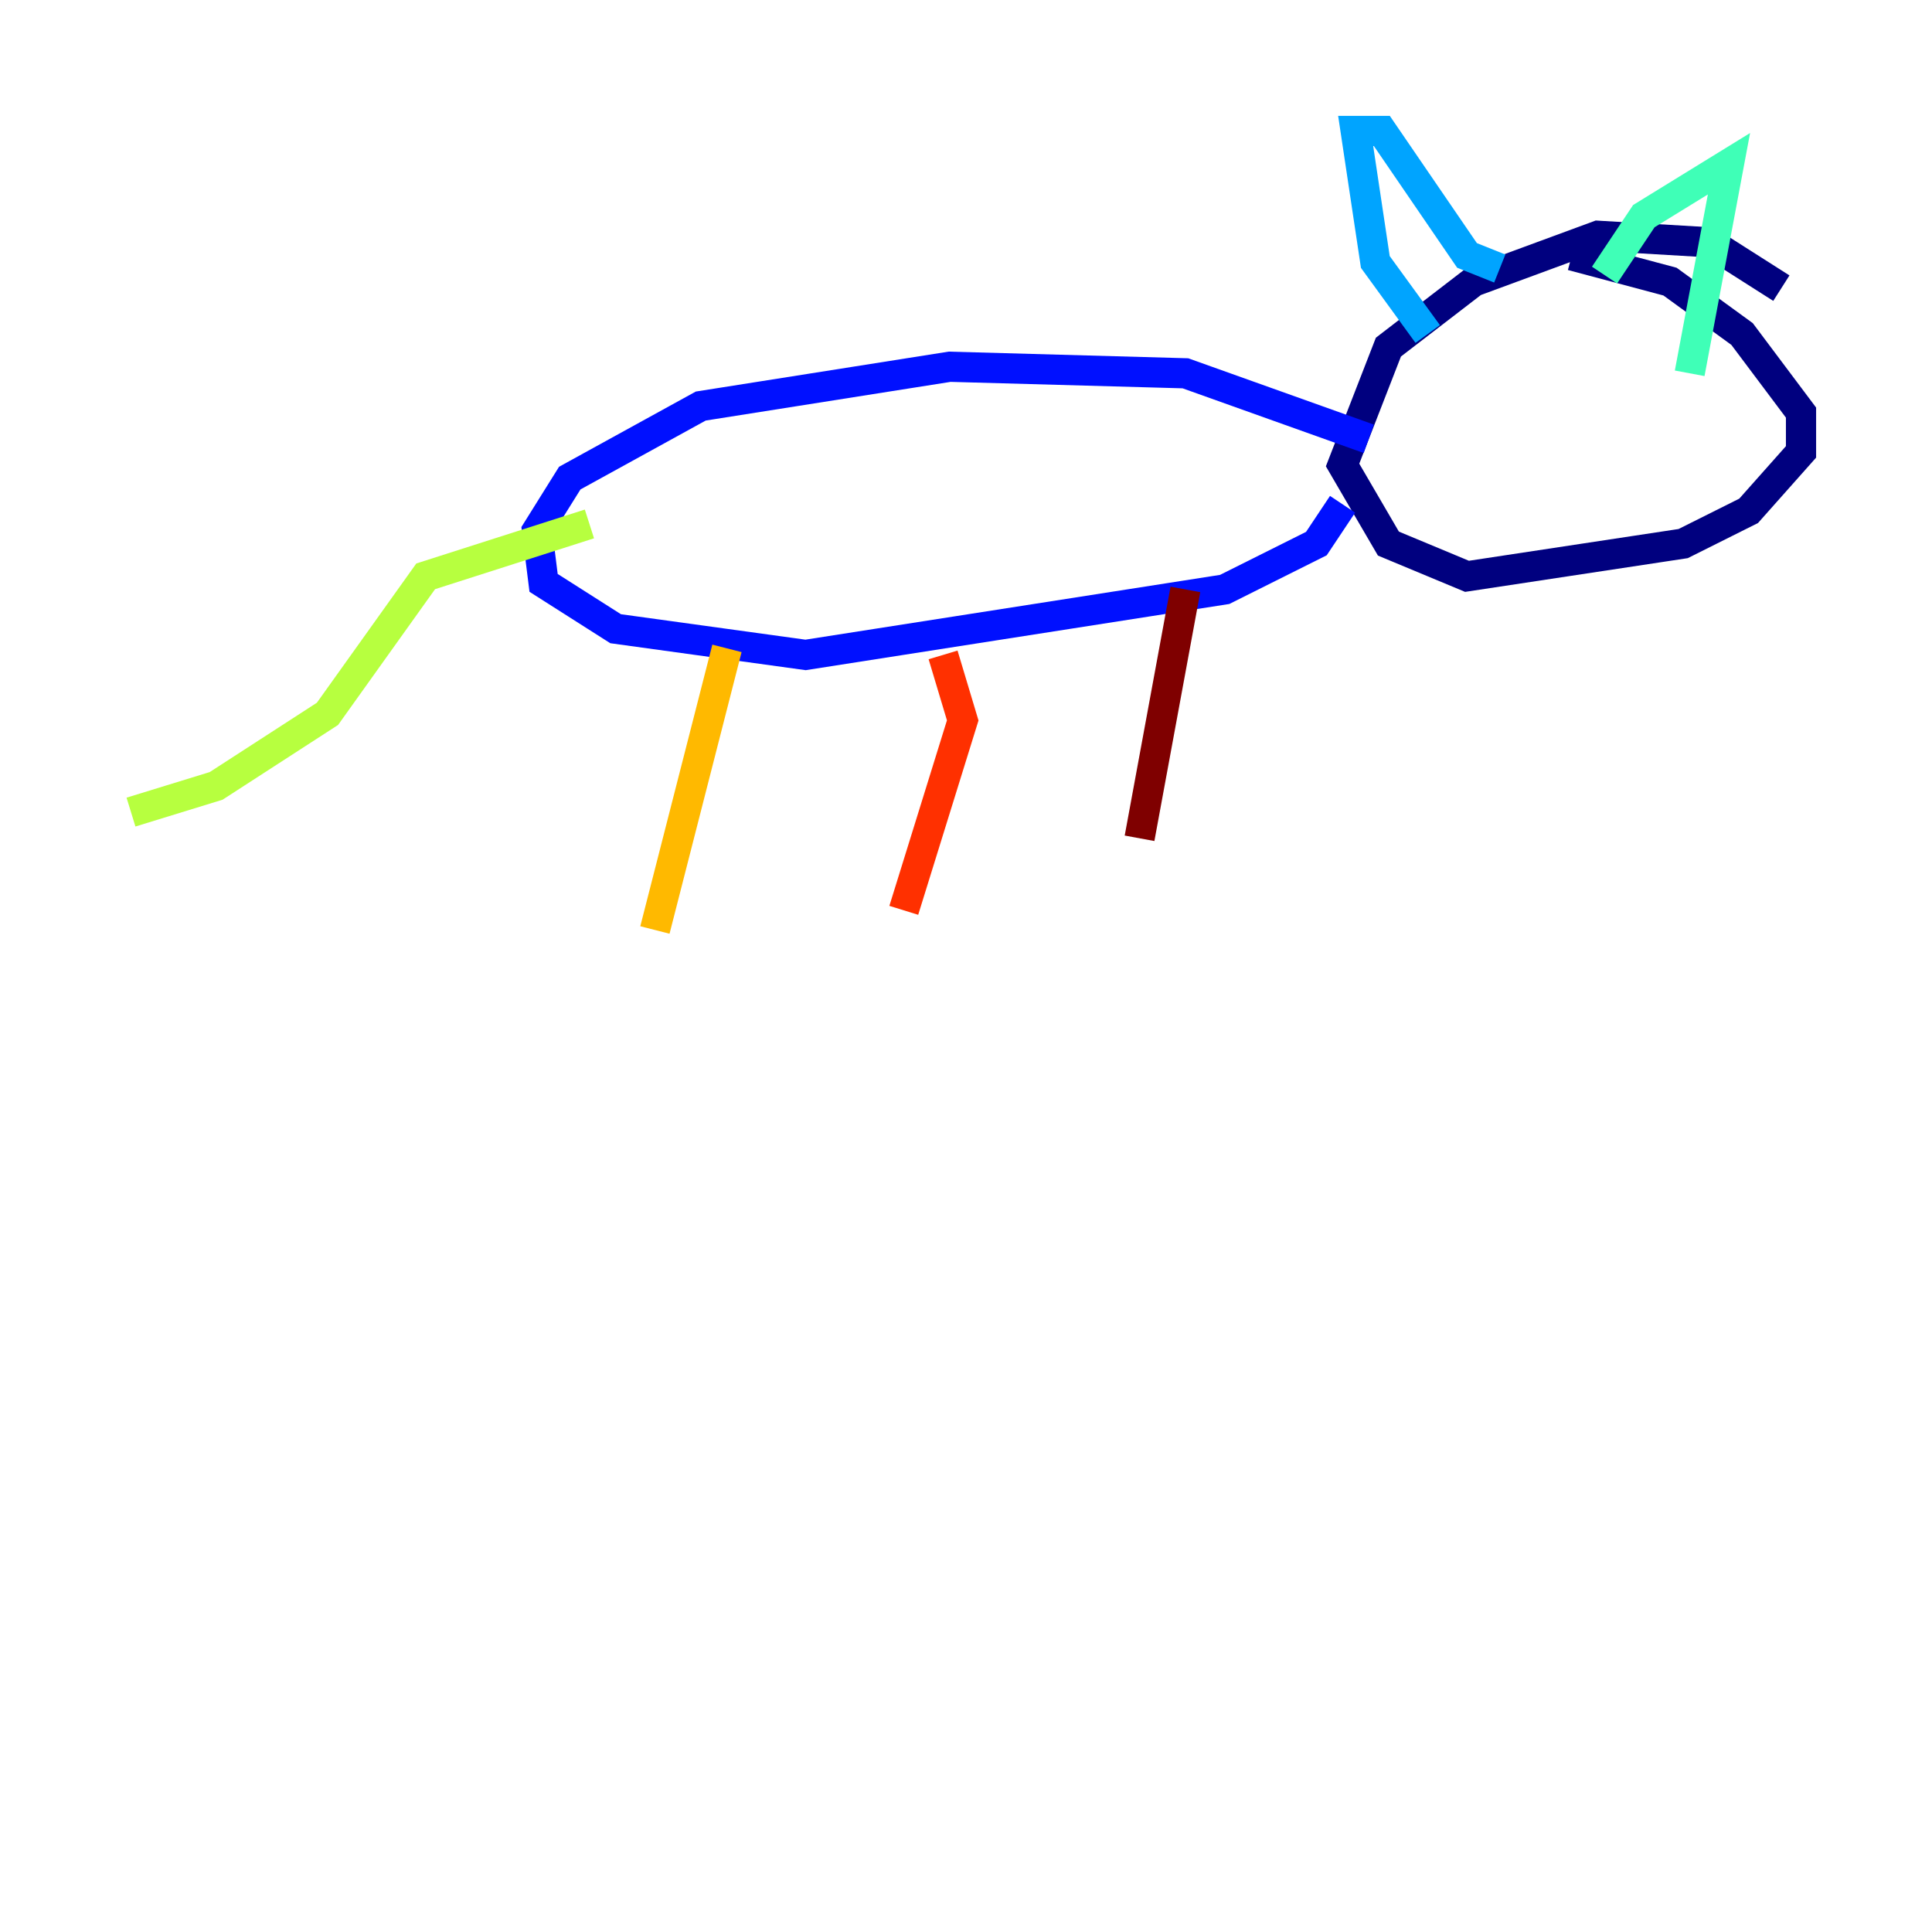 <?xml version="1.0" encoding="utf-8" ?>
<svg baseProfile="tiny" height="128" version="1.2" viewBox="0,0,128,128" width="128" xmlns="http://www.w3.org/2000/svg" xmlns:ev="http://www.w3.org/2001/xml-events" xmlns:xlink="http://www.w3.org/1999/xlink"><defs /><polyline fill="none" points="118.02,19.091 113.248,16.054 105.871,15.62 97.627,18.658 91.986,22.997 88.949,30.807 91.986,36.014 97.193,38.183 111.512,36.014 115.851,33.844 119.322,29.939 119.322,27.336 115.417,22.129 110.644,18.658 104.136,16.922" stroke="#00007f" stroke-width="2" /><polyline fill="none" points="90.685,29.071 78.536,24.732 62.915,24.298 46.427,26.902 37.749,31.675 35.58,35.146 36.014,38.617 40.786,41.654 53.37,43.39 81.139,39.051 87.214,36.014 88.949,33.41" stroke="#0010ff" stroke-width="2" /><polyline fill="none" points="94.59,22.129 91.119,17.356 89.817,8.678 91.552,8.678 97.193,16.922 99.363,17.79" stroke="#00a4ff" stroke-width="2" /><polyline fill="none" points="106.305,18.224 108.909,14.319 114.549,10.848 111.946,24.732" stroke="#3fffb7" stroke-width="2" /><polyline fill="none" points="39.051,34.712 28.203,38.183 21.695,47.295 14.319,52.068 8.678,53.803" stroke="#b7ff3f" stroke-width="2" /><polyline fill="none" points="48.163,42.956 43.39,61.614" stroke="#ffb900" stroke-width="2" /><polyline fill="none" points="62.481,43.39 63.783,47.729 59.878,60.312" stroke="#ff3000" stroke-width="2" /><polyline fill="none" points="78.536,39.051 75.498,55.539" stroke="#7f0000" stroke-width="2" /></svg>